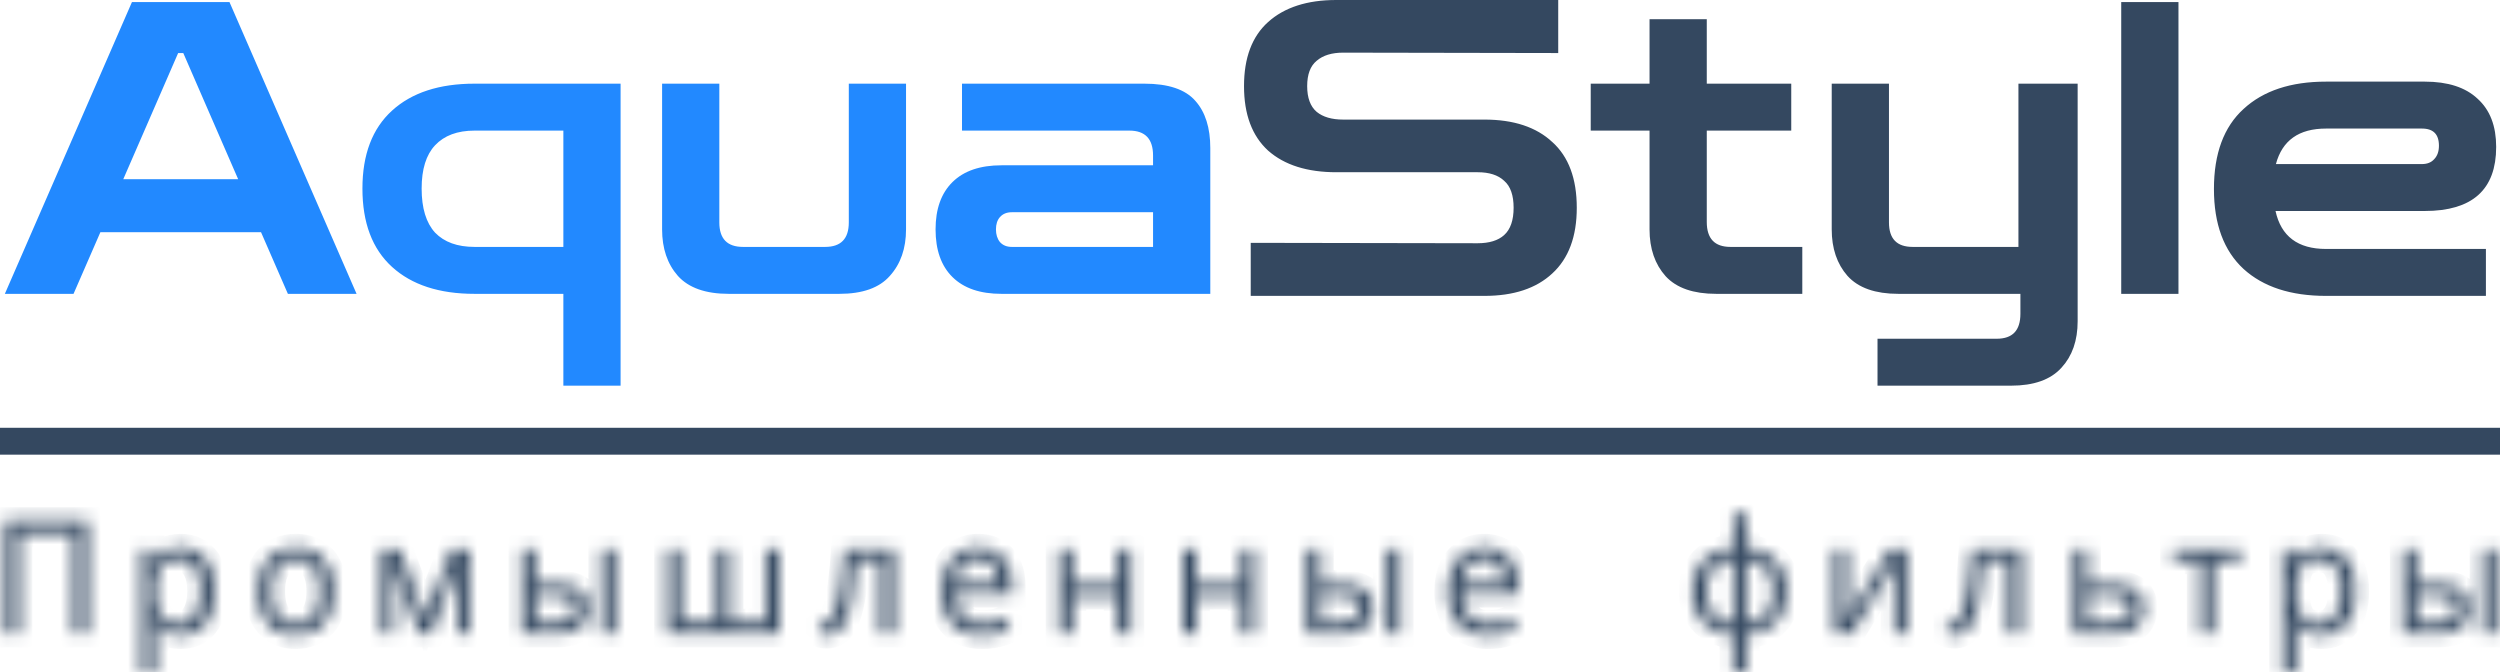 <svg width="186" height="50" viewBox="0 0 186 50" fill="none" xmlns="http://www.w3.org/2000/svg">
<path d="M0 32.827H186" stroke="#344860" stroke-width="2"/>
<mask id="path-2-inside-1_1007_1736" fill="white">
<path d="M0.389 47.166V38.735H6.51V47.166H5.494V39.668H1.417V47.166H0.389ZM13.459 40.719C14.213 40.719 14.818 40.99 15.275 41.533C15.74 42.077 15.972 42.895 15.972 43.99C15.972 45.068 15.74 45.887 15.275 46.446C14.818 47.005 14.21 47.284 13.448 47.284C12.976 47.284 12.584 47.194 12.271 47.013C11.967 46.824 11.727 46.607 11.552 46.363H11.483C11.499 46.497 11.514 46.666 11.529 46.871C11.545 47.075 11.552 47.253 11.552 47.402V50H10.547V40.837H11.369L11.506 41.699H11.552C11.735 41.423 11.975 41.191 12.271 41.002C12.568 40.813 12.965 40.719 13.459 40.719ZM13.277 41.593C12.652 41.593 12.211 41.773 11.952 42.136C11.7 42.498 11.567 43.049 11.552 43.789V43.99C11.552 44.769 11.674 45.371 11.917 45.796C12.169 46.214 12.63 46.422 13.299 46.422C13.673 46.422 13.977 46.316 14.213 46.103C14.457 45.891 14.636 45.603 14.75 45.241C14.872 44.871 14.933 44.45 14.933 43.978C14.933 43.254 14.796 42.675 14.521 42.242C14.255 41.809 13.84 41.593 13.277 41.593ZM24.837 43.99C24.837 45.036 24.578 45.847 24.06 46.422C23.551 46.997 22.858 47.284 21.982 47.284C21.442 47.284 20.958 47.158 20.531 46.906C20.113 46.646 19.782 46.273 19.538 45.784C19.295 45.288 19.172 44.69 19.172 43.99C19.172 42.943 19.428 42.136 19.937 41.569C20.448 41.002 21.141 40.719 22.016 40.719C22.572 40.719 23.059 40.849 23.478 41.108C23.905 41.36 24.236 41.73 24.472 42.218C24.715 42.699 24.837 43.289 24.837 43.99ZM20.212 43.99C20.212 44.737 20.353 45.332 20.634 45.773C20.924 46.206 21.381 46.422 22.005 46.422C22.621 46.422 23.075 46.206 23.364 45.773C23.653 45.332 23.798 44.737 23.798 43.99C23.798 43.242 23.653 42.655 23.364 42.23C23.075 41.805 22.618 41.593 21.993 41.593C21.369 41.593 20.916 41.805 20.634 42.23C20.353 42.655 20.212 43.242 20.212 43.99ZM34.939 40.837V47.166H34.037V43.127C34.037 42.962 34.041 42.789 34.048 42.608C34.064 42.427 34.078 42.25 34.094 42.077H34.06L32.061 47.166H31.216L29.274 42.077H29.24C29.263 42.431 29.274 42.793 29.274 43.163V47.166H28.372V40.837H29.708L31.638 45.926L33.603 40.837H34.939ZM38.834 47.166V40.837H39.839V43.435H41.427C42.219 43.435 42.806 43.584 43.186 43.883C43.567 44.182 43.757 44.631 43.757 45.229C43.757 45.82 43.571 46.292 43.197 46.646C42.824 46.993 42.219 47.166 41.381 47.166H38.834ZM44.773 47.166V40.837H45.778V47.166H44.773ZM41.29 46.328C41.724 46.328 42.078 46.253 42.352 46.103C42.626 45.946 42.763 45.674 42.763 45.288C42.763 44.903 42.638 44.643 42.386 44.509C42.135 44.367 41.774 44.297 41.301 44.297H39.839V46.328H41.29ZM57.969 40.837V47.166H49.666V40.837H50.671V46.292H53.309V40.837H54.314V46.292H56.964V40.837H57.969ZM66.528 47.166H65.511V41.699H63.707C63.608 43.029 63.471 44.104 63.296 44.922C63.12 45.733 62.889 46.324 62.599 46.694C62.309 47.064 61.944 47.249 61.503 47.249C61.404 47.249 61.304 47.241 61.206 47.225C61.114 47.217 61.038 47.197 60.977 47.166V46.387C61.023 46.402 61.073 46.414 61.126 46.422C61.179 46.43 61.233 46.434 61.286 46.434C61.697 46.434 62.024 45.981 62.268 45.076C62.519 44.171 62.709 42.758 62.839 40.837H66.528V47.166ZM72.777 40.719C73.302 40.719 73.751 40.837 74.125 41.073C74.505 41.309 74.794 41.644 74.993 42.077C75.198 42.502 75.301 43.002 75.301 43.576V44.202H71.109C71.124 44.919 71.299 45.466 71.635 45.843C71.978 46.214 72.453 46.398 73.062 46.398C73.451 46.398 73.793 46.363 74.09 46.292C74.395 46.214 74.707 46.103 75.027 45.962V46.871C74.714 47.013 74.406 47.115 74.102 47.178C73.797 47.249 73.435 47.284 73.017 47.284C72.438 47.284 71.924 47.162 71.475 46.918C71.033 46.674 70.687 46.312 70.436 45.832C70.192 45.344 70.07 44.749 70.07 44.049C70.07 43.356 70.18 42.761 70.401 42.266C70.63 41.77 70.945 41.388 71.349 41.12C71.76 40.852 72.236 40.719 72.777 40.719ZM72.766 41.569C72.286 41.569 71.905 41.73 71.623 42.053C71.349 42.368 71.185 42.809 71.132 43.376H74.25C74.242 42.84 74.121 42.407 73.885 42.077C73.648 41.738 73.275 41.569 72.766 41.569ZM79.806 40.837V43.47H83.129V40.837H84.134V47.166H83.129V44.344H79.806V47.166H78.801V40.837H79.806ZM89.019 40.837V43.47H92.343V40.837H93.348V47.166H92.343V44.344H89.019V47.166H88.014V40.837H89.019ZM97.228 47.166V40.837H98.233V43.435H99.82C100.612 43.435 101.199 43.584 101.579 43.883C101.96 44.182 102.15 44.631 102.15 45.229C102.15 45.82 101.964 46.292 101.591 46.646C101.218 46.993 100.612 47.166 99.775 47.166H97.228ZM103.167 47.166V40.837H104.172V47.166H103.167ZM99.683 46.328C100.117 46.328 100.471 46.253 100.745 46.103C101.02 45.946 101.157 45.674 101.157 45.288C101.157 44.903 101.031 44.643 100.78 44.509C100.528 44.367 100.167 44.297 99.695 44.297H98.233V46.328H99.683ZM110.423 40.719C110.949 40.719 111.397 40.837 111.771 41.073C112.151 41.309 112.441 41.644 112.639 42.077C112.844 42.502 112.947 43.002 112.947 43.576V44.202H108.756C108.77 44.919 108.946 45.466 109.281 45.843C109.624 46.214 110.099 46.398 110.709 46.398C111.097 46.398 111.44 46.363 111.737 46.292C112.041 46.214 112.353 46.103 112.673 45.962V46.871C112.361 47.013 112.052 47.115 111.748 47.178C111.443 47.249 111.082 47.284 110.663 47.284C110.084 47.284 109.57 47.162 109.121 46.918C108.679 46.674 108.333 46.312 108.082 45.832C107.838 45.344 107.716 44.749 107.716 44.049C107.716 43.356 107.827 42.761 108.048 42.266C108.276 41.77 108.592 41.388 108.996 41.12C109.407 40.852 109.882 40.719 110.423 40.719ZM110.412 41.569C109.932 41.569 109.551 41.73 109.27 42.053C108.996 42.368 108.832 42.809 108.779 43.376H111.896C111.888 42.84 111.767 42.407 111.531 42.077C111.294 41.738 110.922 41.569 110.412 41.569ZM129.918 40.742C130.527 40.797 131.057 40.963 131.506 41.238C131.962 41.514 132.317 41.884 132.568 42.348C132.819 42.813 132.945 43.364 132.945 44.001C132.945 44.954 132.675 45.714 132.134 46.28C131.601 46.847 130.863 47.174 129.918 47.261V50H128.936V47.261C128.335 47.205 127.805 47.044 127.348 46.776C126.892 46.501 126.537 46.131 126.286 45.666C126.035 45.194 125.909 44.639 125.909 44.001C125.909 43.041 126.176 42.277 126.709 41.711C127.25 41.144 128.003 40.821 128.97 40.742V38.192H129.918V40.742ZM128.97 41.604C128.27 41.675 127.76 41.915 127.44 42.325C127.12 42.726 126.96 43.285 126.96 44.001C126.96 44.718 127.12 45.281 127.44 45.69C127.768 46.099 128.278 46.339 128.97 46.41V41.604ZM129.918 46.41C130.603 46.332 131.106 46.087 131.426 45.678C131.745 45.269 131.905 44.71 131.905 44.001C131.905 43.293 131.742 42.738 131.414 42.336C131.094 41.935 130.596 41.695 129.918 41.616V46.41ZM137.429 44.698C137.429 44.792 137.425 44.934 137.418 45.123C137.41 45.312 137.399 45.501 137.383 45.69C137.376 45.879 137.368 46.028 137.361 46.139L140.638 40.837H141.872V47.166H140.935V43.435C140.935 43.309 140.935 43.143 140.935 42.939C140.943 42.734 140.951 42.533 140.958 42.336C140.965 42.132 140.974 41.978 140.981 41.876L137.726 47.166H136.481V40.837H137.429V44.698ZM150.421 47.166H149.405V41.699H147.6C147.502 43.029 147.365 44.104 147.189 44.922C147.014 45.733 146.782 46.324 146.492 46.694C146.203 47.064 145.837 47.249 145.396 47.249C145.297 47.249 145.198 47.241 145.099 47.225C145.008 47.217 144.932 47.197 144.871 47.166V46.387C144.916 46.402 144.966 46.414 145.019 46.422C145.072 46.43 145.126 46.434 145.179 46.434C145.59 46.434 145.917 45.981 146.161 45.076C146.413 44.171 146.603 42.758 146.732 40.837H150.421V47.166ZM157.127 43.435C158.718 43.435 159.514 44.033 159.514 45.229C159.514 45.82 159.32 46.292 158.932 46.646C158.543 46.993 157.927 47.166 157.081 47.166H154.306V40.837H155.311V43.435H157.127ZM158.509 45.288C158.509 44.903 158.375 44.643 158.109 44.509C157.85 44.367 157.484 44.297 157.013 44.297H155.311V46.328H157.036C157.462 46.328 157.812 46.249 158.086 46.091C158.368 45.934 158.509 45.666 158.509 45.288ZM166.686 41.711H164.687V47.166H163.693V41.711H161.718V40.837H166.686V41.711ZM172.745 40.719C173.499 40.719 174.105 40.99 174.561 41.533C175.026 42.077 175.258 42.895 175.258 43.99C175.258 45.068 175.026 45.887 174.561 46.446C174.105 47.005 173.496 47.284 172.734 47.284C172.262 47.284 171.87 47.194 171.558 47.013C171.253 46.824 171.013 46.607 170.838 46.363H170.77C170.785 46.497 170.801 46.666 170.815 46.871C170.831 47.075 170.838 47.253 170.838 47.402V50H169.833V40.837H170.655L170.792 41.699H170.838C171.021 41.423 171.261 41.191 171.558 41.002C171.855 40.813 172.251 40.719 172.745 40.719ZM172.563 41.593C171.939 41.593 171.497 41.773 171.238 42.136C170.987 42.498 170.854 43.049 170.838 43.789V43.99C170.838 44.769 170.96 45.371 171.204 45.796C171.455 46.214 171.916 46.422 172.586 46.422C172.959 46.422 173.263 46.316 173.499 46.103C173.743 45.891 173.922 45.603 174.036 45.241C174.158 44.871 174.219 44.45 174.219 43.978C174.219 43.254 174.082 42.675 173.808 42.242C173.542 41.809 173.126 41.593 172.563 41.593ZM178.802 47.166V40.837H179.807V43.435H181.394C182.186 43.435 182.772 43.584 183.153 43.883C183.533 44.182 183.724 44.631 183.724 45.229C183.724 45.82 183.537 46.292 183.165 46.646C182.791 46.993 182.186 47.166 181.349 47.166H178.802ZM184.741 47.166V40.837H185.746V47.166H184.741ZM181.257 46.328C181.691 46.328 182.045 46.253 182.32 46.103C182.594 45.946 182.731 45.674 182.731 45.288C182.731 44.903 182.605 44.643 182.354 44.509C182.103 44.367 181.74 44.297 181.269 44.297H179.807V46.328H181.257Z"/>
</mask>
<path d="M0.389 47.166V38.735H6.51V47.166H5.494V39.668H1.417V47.166H0.389ZM13.459 40.719C14.213 40.719 14.818 40.99 15.275 41.533C15.74 42.077 15.972 42.895 15.972 43.99C15.972 45.068 15.74 45.887 15.275 46.446C14.818 47.005 14.21 47.284 13.448 47.284C12.976 47.284 12.584 47.194 12.271 47.013C11.967 46.824 11.727 46.607 11.552 46.363H11.483C11.499 46.497 11.514 46.666 11.529 46.871C11.545 47.075 11.552 47.253 11.552 47.402V50H10.547V40.837H11.369L11.506 41.699H11.552C11.735 41.423 11.975 41.191 12.271 41.002C12.568 40.813 12.965 40.719 13.459 40.719ZM13.277 41.593C12.652 41.593 12.211 41.773 11.952 42.136C11.7 42.498 11.567 43.049 11.552 43.789V43.99C11.552 44.769 11.674 45.371 11.917 45.796C12.169 46.214 12.63 46.422 13.299 46.422C13.673 46.422 13.977 46.316 14.213 46.103C14.457 45.891 14.636 45.603 14.75 45.241C14.872 44.871 14.933 44.45 14.933 43.978C14.933 43.254 14.796 42.675 14.521 42.242C14.255 41.809 13.84 41.593 13.277 41.593ZM24.837 43.99C24.837 45.036 24.578 45.847 24.06 46.422C23.551 46.997 22.858 47.284 21.982 47.284C21.442 47.284 20.958 47.158 20.531 46.906C20.113 46.646 19.782 46.273 19.538 45.784C19.295 45.288 19.172 44.69 19.172 43.99C19.172 42.943 19.428 42.136 19.937 41.569C20.448 41.002 21.141 40.719 22.016 40.719C22.572 40.719 23.059 40.849 23.478 41.108C23.905 41.36 24.236 41.73 24.472 42.218C24.715 42.699 24.837 43.289 24.837 43.99ZM20.212 43.99C20.212 44.737 20.353 45.332 20.634 45.773C20.924 46.206 21.381 46.422 22.005 46.422C22.621 46.422 23.075 46.206 23.364 45.773C23.653 45.332 23.798 44.737 23.798 43.99C23.798 43.242 23.653 42.655 23.364 42.23C23.075 41.805 22.618 41.593 21.993 41.593C21.369 41.593 20.916 41.805 20.634 42.23C20.353 42.655 20.212 43.242 20.212 43.99ZM34.939 40.837V47.166H34.037V43.127C34.037 42.962 34.041 42.789 34.048 42.608C34.064 42.427 34.078 42.25 34.094 42.077H34.06L32.061 47.166H31.216L29.274 42.077H29.24C29.263 42.431 29.274 42.793 29.274 43.163V47.166H28.372V40.837H29.708L31.638 45.926L33.603 40.837H34.939ZM38.834 47.166V40.837H39.839V43.435H41.427C42.219 43.435 42.806 43.584 43.186 43.883C43.567 44.182 43.757 44.631 43.757 45.229C43.757 45.82 43.571 46.292 43.197 46.646C42.824 46.993 42.219 47.166 41.381 47.166H38.834ZM44.773 47.166V40.837H45.778V47.166H44.773ZM41.29 46.328C41.724 46.328 42.078 46.253 42.352 46.103C42.626 45.946 42.763 45.674 42.763 45.288C42.763 44.903 42.638 44.643 42.386 44.509C42.135 44.367 41.774 44.297 41.301 44.297H39.839V46.328H41.29ZM57.969 40.837V47.166H49.666V40.837H50.671V46.292H53.309V40.837H54.314V46.292H56.964V40.837H57.969ZM66.528 47.166H65.511V41.699H63.707C63.608 43.029 63.471 44.104 63.296 44.922C63.12 45.733 62.889 46.324 62.599 46.694C62.309 47.064 61.944 47.249 61.503 47.249C61.404 47.249 61.304 47.241 61.206 47.225C61.114 47.217 61.038 47.197 60.977 47.166V46.387C61.023 46.402 61.073 46.414 61.126 46.422C61.179 46.43 61.233 46.434 61.286 46.434C61.697 46.434 62.024 45.981 62.268 45.076C62.519 44.171 62.709 42.758 62.839 40.837H66.528V47.166ZM72.777 40.719C73.302 40.719 73.751 40.837 74.125 41.073C74.505 41.309 74.794 41.644 74.993 42.077C75.198 42.502 75.301 43.002 75.301 43.576V44.202H71.109C71.124 44.919 71.299 45.466 71.635 45.843C71.978 46.214 72.453 46.398 73.062 46.398C73.451 46.398 73.793 46.363 74.09 46.292C74.395 46.214 74.707 46.103 75.027 45.962V46.871C74.714 47.013 74.406 47.115 74.102 47.178C73.797 47.249 73.435 47.284 73.017 47.284C72.438 47.284 71.924 47.162 71.475 46.918C71.033 46.674 70.687 46.312 70.436 45.832C70.192 45.344 70.07 44.749 70.07 44.049C70.07 43.356 70.18 42.761 70.401 42.266C70.63 41.77 70.945 41.388 71.349 41.12C71.76 40.852 72.236 40.719 72.777 40.719ZM72.766 41.569C72.286 41.569 71.905 41.73 71.623 42.053C71.349 42.368 71.185 42.809 71.132 43.376H74.25C74.242 42.84 74.121 42.407 73.885 42.077C73.648 41.738 73.275 41.569 72.766 41.569ZM79.806 40.837V43.47H83.129V40.837H84.134V47.166H83.129V44.344H79.806V47.166H78.801V40.837H79.806ZM89.019 40.837V43.47H92.343V40.837H93.348V47.166H92.343V44.344H89.019V47.166H88.014V40.837H89.019ZM97.228 47.166V40.837H98.233V43.435H99.82C100.612 43.435 101.199 43.584 101.579 43.883C101.96 44.182 102.15 44.631 102.15 45.229C102.15 45.82 101.964 46.292 101.591 46.646C101.218 46.993 100.612 47.166 99.775 47.166H97.228ZM103.167 47.166V40.837H104.172V47.166H103.167ZM99.683 46.328C100.117 46.328 100.471 46.253 100.745 46.103C101.02 45.946 101.157 45.674 101.157 45.288C101.157 44.903 101.031 44.643 100.78 44.509C100.528 44.367 100.167 44.297 99.695 44.297H98.233V46.328H99.683ZM110.423 40.719C110.949 40.719 111.397 40.837 111.771 41.073C112.151 41.309 112.441 41.644 112.639 42.077C112.844 42.502 112.947 43.002 112.947 43.576V44.202H108.756C108.77 44.919 108.946 45.466 109.281 45.843C109.624 46.214 110.099 46.398 110.709 46.398C111.097 46.398 111.44 46.363 111.737 46.292C112.041 46.214 112.353 46.103 112.673 45.962V46.871C112.361 47.013 112.052 47.115 111.748 47.178C111.443 47.249 111.082 47.284 110.663 47.284C110.084 47.284 109.57 47.162 109.121 46.918C108.679 46.674 108.333 46.312 108.082 45.832C107.838 45.344 107.716 44.749 107.716 44.049C107.716 43.356 107.827 42.761 108.048 42.266C108.276 41.77 108.592 41.388 108.996 41.12C109.407 40.852 109.882 40.719 110.423 40.719ZM110.412 41.569C109.932 41.569 109.551 41.73 109.27 42.053C108.996 42.368 108.832 42.809 108.779 43.376H111.896C111.888 42.84 111.767 42.407 111.531 42.077C111.294 41.738 110.922 41.569 110.412 41.569ZM129.918 40.742C130.527 40.797 131.057 40.963 131.506 41.238C131.962 41.514 132.317 41.884 132.568 42.348C132.819 42.813 132.945 43.364 132.945 44.001C132.945 44.954 132.675 45.714 132.134 46.28C131.601 46.847 130.863 47.174 129.918 47.261V50H128.936V47.261C128.335 47.205 127.805 47.044 127.348 46.776C126.892 46.501 126.537 46.131 126.286 45.666C126.035 45.194 125.909 44.639 125.909 44.001C125.909 43.041 126.176 42.277 126.709 41.711C127.25 41.144 128.003 40.821 128.97 40.742V38.192H129.918V40.742ZM128.97 41.604C128.27 41.675 127.76 41.915 127.44 42.325C127.12 42.726 126.96 43.285 126.96 44.001C126.96 44.718 127.12 45.281 127.44 45.69C127.768 46.099 128.278 46.339 128.97 46.41V41.604ZM129.918 46.41C130.603 46.332 131.106 46.087 131.426 45.678C131.745 45.269 131.905 44.71 131.905 44.001C131.905 43.293 131.742 42.738 131.414 42.336C131.094 41.935 130.596 41.695 129.918 41.616V46.41ZM137.429 44.698C137.429 44.792 137.425 44.934 137.418 45.123C137.41 45.312 137.399 45.501 137.383 45.69C137.376 45.879 137.368 46.028 137.361 46.139L140.638 40.837H141.872V47.166H140.935V43.435C140.935 43.309 140.935 43.143 140.935 42.939C140.943 42.734 140.951 42.533 140.958 42.336C140.965 42.132 140.974 41.978 140.981 41.876L137.726 47.166H136.481V40.837H137.429V44.698ZM150.421 47.166H149.405V41.699H147.6C147.502 43.029 147.365 44.104 147.189 44.922C147.014 45.733 146.782 46.324 146.492 46.694C146.203 47.064 145.837 47.249 145.396 47.249C145.297 47.249 145.198 47.241 145.099 47.225C145.008 47.217 144.932 47.197 144.871 47.166V46.387C144.916 46.402 144.966 46.414 145.019 46.422C145.072 46.43 145.126 46.434 145.179 46.434C145.59 46.434 145.917 45.981 146.161 45.076C146.413 44.171 146.603 42.758 146.732 40.837H150.421V47.166ZM157.127 43.435C158.718 43.435 159.514 44.033 159.514 45.229C159.514 45.82 159.32 46.292 158.932 46.646C158.543 46.993 157.927 47.166 157.081 47.166H154.306V40.837H155.311V43.435H157.127ZM158.509 45.288C158.509 44.903 158.375 44.643 158.109 44.509C157.85 44.367 157.484 44.297 157.013 44.297H155.311V46.328H157.036C157.462 46.328 157.812 46.249 158.086 46.091C158.368 45.934 158.509 45.666 158.509 45.288ZM166.686 41.711H164.687V47.166H163.693V41.711H161.718V40.837H166.686V41.711ZM172.745 40.719C173.499 40.719 174.105 40.99 174.561 41.533C175.026 42.077 175.258 42.895 175.258 43.99C175.258 45.068 175.026 45.887 174.561 46.446C174.105 47.005 173.496 47.284 172.734 47.284C172.262 47.284 171.87 47.194 171.558 47.013C171.253 46.824 171.013 46.607 170.838 46.363H170.77C170.785 46.497 170.801 46.666 170.815 46.871C170.831 47.075 170.838 47.253 170.838 47.402V50H169.833V40.837H170.655L170.792 41.699H170.838C171.021 41.423 171.261 41.191 171.558 41.002C171.855 40.813 172.251 40.719 172.745 40.719ZM172.563 41.593C171.939 41.593 171.497 41.773 171.238 42.136C170.987 42.498 170.854 43.049 170.838 43.789V43.99C170.838 44.769 170.96 45.371 171.204 45.796C171.455 46.214 171.916 46.422 172.586 46.422C172.959 46.422 173.263 46.316 173.499 46.103C173.743 45.891 173.922 45.603 174.036 45.241C174.158 44.871 174.219 44.45 174.219 43.978C174.219 43.254 174.082 42.675 173.808 42.242C173.542 41.809 173.126 41.593 172.563 41.593ZM178.802 47.166V40.837H179.807V43.435H181.394C182.186 43.435 182.772 43.584 183.153 43.883C183.533 44.182 183.724 44.631 183.724 45.229C183.724 45.82 183.537 46.292 183.165 46.646C182.791 46.993 182.186 47.166 181.349 47.166H178.802ZM184.741 47.166V40.837H185.746V47.166H184.741ZM181.257 46.328C181.691 46.328 182.045 46.253 182.32 46.103C182.594 45.946 182.731 45.674 182.731 45.288C182.731 44.903 182.605 44.643 182.354 44.509C182.103 44.367 181.74 44.297 181.269 44.297H179.807V46.328H181.257Z" fill="#344860" stroke="#344860" stroke-width="2" mask="url(#path-2-inside-1_1007_1736)"/>
<path d="M110.44 21.514H93.554V18.568L109.94 18.597H109.941C110.874 18.597 111.668 18.378 112.243 17.862L112.244 17.861C112.86 17.303 113.113 16.461 113.113 15.456C113.113 14.457 112.863 13.62 112.244 13.08C111.67 12.544 110.875 12.314 109.941 12.314H99.427C97.335 12.314 95.776 11.799 94.681 10.833C93.621 9.861 93.055 8.414 93.055 6.407C93.055 4.397 93.622 2.962 94.68 2.012L94.681 2.011C95.776 1.025 97.336 0.5 99.427 0.5H115.432V3.446L99.927 3.417H99.926C99.01 3.417 98.225 3.637 97.637 4.141C97.011 4.657 96.754 5.457 96.754 6.407C96.754 7.362 97.013 8.165 97.632 8.699L97.632 8.699L97.642 8.707C98.23 9.188 99.013 9.397 99.926 9.397H110.44C112.53 9.397 114.076 9.931 115.15 10.932L115.15 10.933L115.157 10.938C116.234 11.908 116.812 13.383 116.812 15.456C116.812 17.506 116.235 18.983 115.153 19.976L115.153 19.976L115.15 19.978C114.076 20.98 112.53 21.514 110.44 21.514ZM122.726 9.217H118.85V6.725H122.726H123.226V6.225V1.927H126.484V6.225V6.725H126.984H132.769V9.217H126.984H126.484V9.717V16.518C126.484 17.207 126.648 17.816 127.063 18.252C127.482 18.693 128.075 18.87 128.746 18.87H133.591V21.362H127.689C126.065 21.362 124.972 20.948 124.299 20.22C123.597 19.439 123.226 18.403 123.226 17.065V9.717V9.217H122.726ZM136.78 17.065V6.725H140.039V16.549C140.039 17.229 140.203 17.832 140.62 18.263C141.04 18.697 141.632 18.87 142.301 18.87H150.171H150.671V18.37V6.725H154.077V23.897C154.077 25.237 153.705 26.26 153.005 27.019L153.005 27.019L153.001 27.024C152.328 27.771 151.236 28.194 149.613 28.194H140.187V25.702H148.556C149.227 25.702 149.821 25.525 150.24 25.084C150.655 24.648 150.818 24.039 150.818 23.35V21.862V21.362H150.318H141.243C139.601 21.362 138.501 20.939 137.828 20.194C137.142 19.412 136.78 18.384 136.78 17.065ZM167.256 8.477L167.259 8.475C168.609 7.228 170.519 6.573 173.058 6.573H180.4C182.045 6.573 183.215 6.979 183.992 7.712L183.992 7.712L184 7.719C184.789 8.431 185.215 9.475 185.215 10.931C185.215 12.428 184.801 13.464 184.053 14.134C183.294 14.814 182.107 15.198 180.4 15.198H169.298H168.677L168.81 15.805C169.035 16.835 169.503 17.658 170.246 18.216C170.984 18.771 171.938 19.022 173.058 19.022H184.452V21.514H173.058C170.518 21.514 168.607 20.869 167.258 19.642C165.921 18.407 165.217 16.575 165.217 14.059C165.217 11.52 165.923 9.69 167.256 8.477ZM168.845 12.078L168.677 12.707H169.328H180.194C180.693 12.707 181.142 12.548 181.471 12.182C181.813 11.824 181.957 11.356 181.957 10.84C181.957 10.339 181.833 9.871 181.497 9.532C181.159 9.191 180.693 9.065 180.194 9.065H173.058C171.979 9.065 171.053 9.3 170.324 9.817C169.589 10.338 169.104 11.107 168.845 12.078ZM158.319 21.362V0.652H161.578V21.362H158.319Z" fill="#344860" stroke="#344860"/>
<path d="M0.361 21.862L9.818 0.152H17.072L26.529 21.862H21.419L19.421 17.277H7.468L5.471 21.862H0.361ZM9.172 13.33H17.718L13.636 3.947H13.254L9.172 13.33ZM46.172 28.694V6.225H35.306C32.682 6.225 30.636 6.893 29.168 8.229C27.699 9.565 26.965 11.498 26.965 14.028C26.965 16.579 27.699 18.522 29.168 19.858C30.636 21.194 32.682 21.862 35.306 21.862H41.914V28.694H46.172ZM35.306 9.717H41.914V18.37H35.306C34.033 18.37 33.054 18.016 32.369 17.308C31.703 16.579 31.37 15.486 31.37 14.028C31.37 12.591 31.703 11.518 32.369 10.81C33.054 10.081 34.033 9.717 35.306 9.717ZM54.223 21.862C52.5 21.862 51.237 21.417 50.434 20.526C49.651 19.636 49.26 18.482 49.26 17.065V6.225H53.518V16.549C53.518 17.763 54.105 18.37 55.28 18.37H61.389C62.564 18.37 63.151 17.763 63.151 16.549V6.225H67.409V17.065C67.409 18.482 67.008 19.636 66.205 20.526C65.422 21.417 64.169 21.862 62.446 21.862H54.223ZM74.51 21.862C72.924 21.862 71.71 21.447 70.868 20.617C70.026 19.788 69.606 18.603 69.606 17.065C69.606 15.547 70.026 14.373 70.868 13.543C71.71 12.713 72.924 12.298 74.51 12.298H85.787V11.569C85.787 10.334 85.2 9.717 84.025 9.717H71.573V6.225H85.141C86.923 6.225 88.186 6.65 88.93 7.5C89.674 8.33 90.046 9.504 90.046 11.022V21.862H74.51ZM75.274 18.37H85.787V15.79H75.274C74.902 15.79 74.608 15.911 74.393 16.154C74.197 16.377 74.099 16.68 74.099 17.065C74.099 17.449 74.197 17.763 74.393 18.006C74.608 18.249 74.902 18.37 75.274 18.37Z" fill="#2289FF"/>
</svg>
